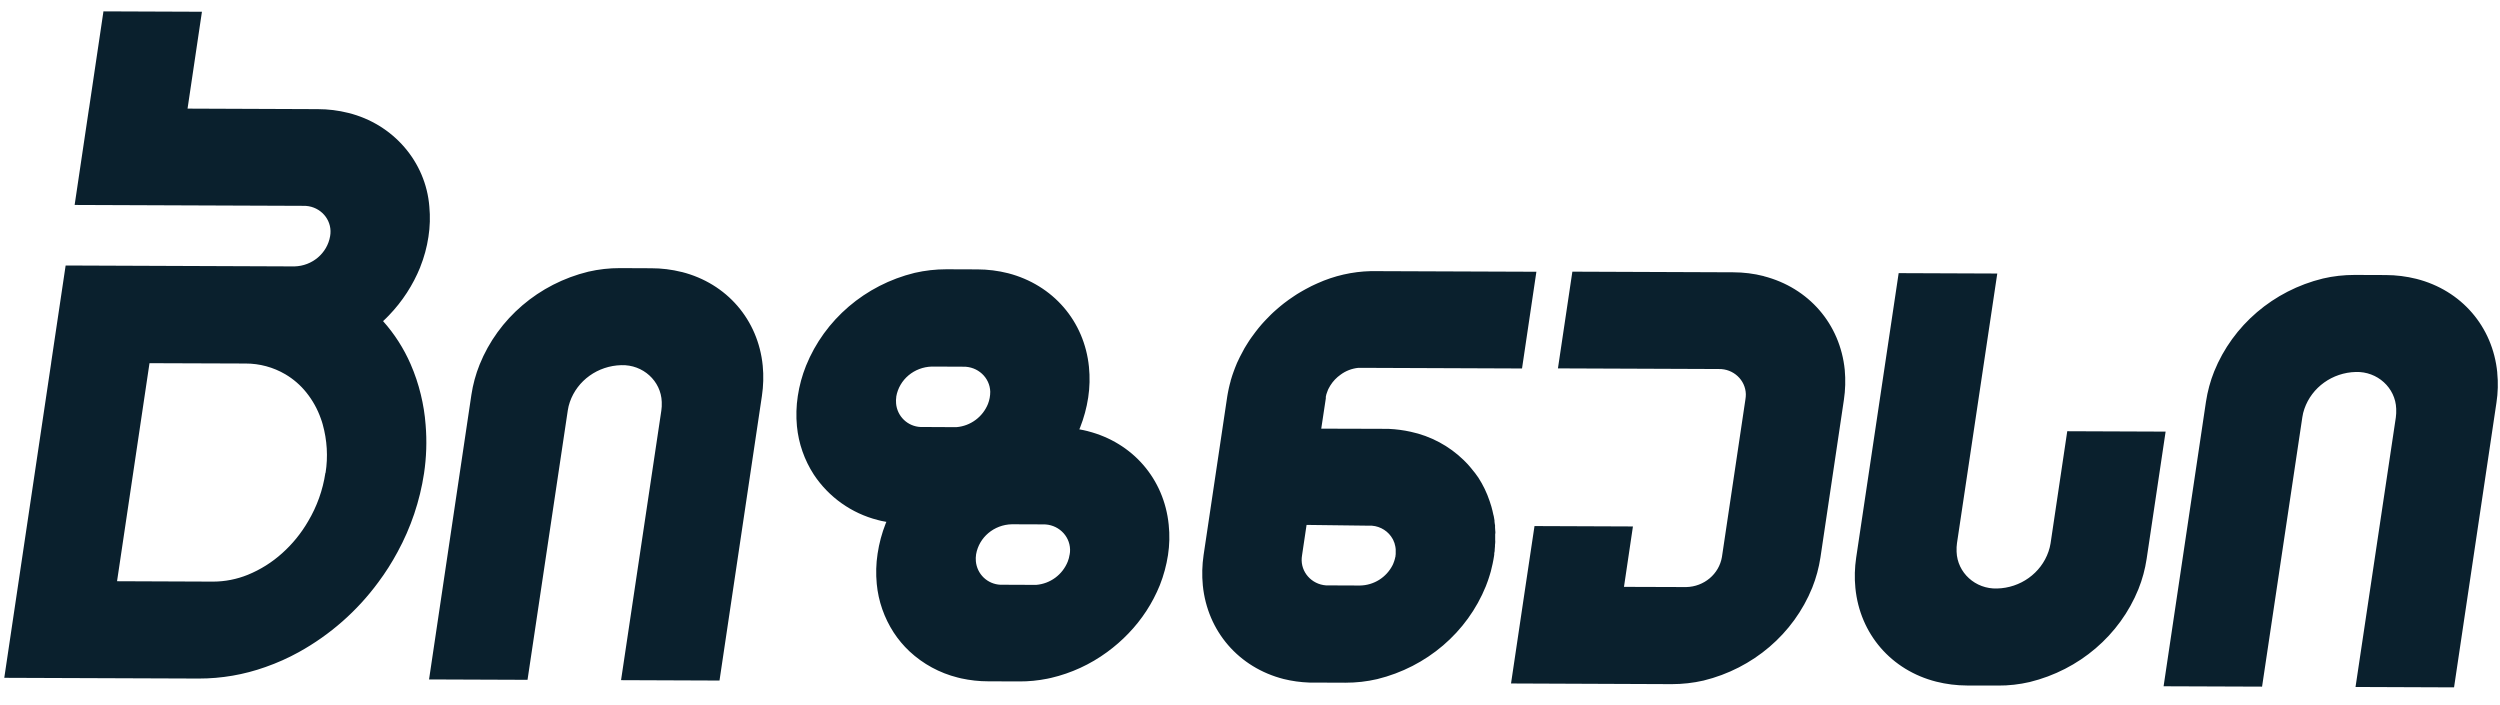 <svg width="110" height="31" viewBox="0 0 110 31" fill="none" xmlns="http://www.w3.org/2000/svg">
<path d="M18.489 11.754C18.661 11.324 18.783 10.877 18.851 10.422C18.92 9.982 18.933 9.534 18.891 9.089C18.735 7.118 17.303 5.46 15.33 4.969C14.889 4.858 14.436 4.802 13.982 4.802L8.252 4.779L8.885 0.517L4.552 0.5L3.919 4.762H3.917L3.284 9.018L13.35 9.057C13.994 9.043 14.527 9.537 14.543 10.163C14.545 10.241 14.538 10.318 14.525 10.395C14.396 11.145 13.737 11.704 12.953 11.722L2.888 11.682L2.252 15.951H2.254L0.188 29.824L8.744 29.856C9.744 29.858 10.737 29.686 11.679 29.35C12.188 29.172 12.681 28.952 13.149 28.693C14.524 27.932 15.717 26.883 16.647 25.617C16.962 25.195 17.244 24.75 17.493 24.287C18.079 23.212 18.473 22.043 18.657 20.832C18.763 20.123 18.787 19.404 18.727 18.69C18.694 18.241 18.622 17.795 18.515 17.357C18.405 16.9 18.255 16.453 18.067 16.022C17.766 15.331 17.357 14.692 16.855 14.13C16.942 14.047 17.03 13.965 17.113 13.876C17.703 13.263 18.171 12.543 18.491 11.754M14.322 20.804L14.316 20.814C14.204 21.563 13.946 22.285 13.556 22.94C13.252 23.464 12.868 23.937 12.416 24.341C11.971 24.743 11.458 25.065 10.902 25.292C10.417 25.488 9.899 25.59 9.376 25.591L5.15 25.574L6.578 15.98L10.807 15.995C11.421 15.994 12.024 16.157 12.555 16.468C12.909 16.677 13.223 16.949 13.478 17.268C13.756 17.614 13.971 18.002 14.117 18.418C14.149 18.501 14.176 18.589 14.2 18.676C14.393 19.37 14.437 20.096 14.325 20.805M30 11.969C29.559 11.858 29.105 11.802 28.65 11.803L27.281 11.797C26.812 11.796 26.344 11.848 25.886 11.954C23.706 12.487 21.924 14.009 21.103 16.042C20.931 16.47 20.81 16.917 20.741 17.373L18.878 29.895L23.211 29.912L24.983 18.055C25.001 17.931 25.032 17.808 25.073 17.689C25.402 16.739 26.307 16.092 27.338 16.067C28.289 16.037 29.086 16.761 29.117 17.684V17.705C29.122 17.827 29.117 17.951 29.098 18.071L27.326 29.927L31.658 29.944L33.524 17.421C33.59 16.98 33.603 16.532 33.56 16.09C33.36 14.068 31.979 12.471 30.002 11.968M90.959 18.974L90.225 23.907C90.205 24.031 90.174 24.153 90.133 24.272C89.805 25.221 88.899 25.871 87.868 25.894C86.918 25.924 86.121 25.2 86.09 24.277V24.258C86.085 24.136 86.09 24.012 86.108 23.892L87.88 12.035L83.541 12.018L81.671 24.54C81.606 24.981 81.593 25.429 81.637 25.872C81.836 27.894 83.215 29.49 85.195 29.993C85.636 30.104 86.087 30.16 86.543 30.162L87.913 30.165C88.383 30.168 88.853 30.115 89.308 30.009C91.489 29.474 93.269 27.952 94.091 25.921C94.263 25.492 94.384 25.045 94.452 24.59L95.287 18.991L90.959 18.974ZM109.88 16.391C109.681 14.37 108.302 12.774 106.323 12.27C105.882 12.16 105.429 12.103 104.975 12.102L103.603 12.097C103.134 12.097 102.665 12.148 102.208 12.255C100.028 12.788 98.248 14.31 97.424 16.343C97.252 16.772 97.133 17.218 97.063 17.674L95.198 30.196L99.531 30.212L101.303 18.356C101.321 18.231 101.351 18.108 101.393 17.989C101.722 17.04 102.627 16.392 103.656 16.367C104.605 16.338 105.402 17.061 105.433 17.985V18.006C105.438 18.128 105.433 18.25 105.416 18.372L103.643 30.227L107.978 30.244L109.843 17.722C109.911 17.281 109.923 16.834 109.878 16.391M77.606 12.149C77.166 12.037 76.716 11.982 76.259 11.981L69.184 11.953L68.549 16.209L75.624 16.237C76.267 16.222 76.801 16.717 76.817 17.343C76.817 17.421 76.812 17.498 76.798 17.576L75.765 24.507C75.639 25.258 74.979 25.814 74.196 25.831L71.455 25.822L71.849 23.164L67.518 23.147L67.12 25.806L66.485 30.073L73.56 30.102C74.029 30.102 74.499 30.05 74.955 29.945C77.136 29.412 78.917 27.889 79.739 25.857C79.911 25.428 80.03 24.981 80.1 24.525L81.131 17.595C81.197 17.157 81.208 16.713 81.169 16.273C80.965 14.254 79.587 12.663 77.604 12.152M65.797 23.472C65.797 23.426 65.797 23.381 65.79 23.335C65.782 23.289 65.79 23.253 65.782 23.213V23.132C65.782 23.113 65.782 23.091 65.774 23.071C65.766 23.05 65.765 22.987 65.758 22.944V22.901C65.749 22.837 65.737 22.773 65.725 22.709C65.72 22.686 65.716 22.665 65.707 22.644C65.693 22.582 65.681 22.52 65.666 22.46L65.656 22.425L65.626 22.308C65.622 22.297 65.618 22.286 65.616 22.274C65.592 22.198 65.572 22.124 65.544 22.049C65.423 21.684 65.255 21.336 65.046 21.013C65.026 20.982 65.004 20.951 64.98 20.922C64.932 20.851 64.88 20.783 64.824 20.718C64.8 20.683 64.773 20.65 64.745 20.619L64.664 20.522L64.581 20.427C64.552 20.396 64.524 20.366 64.493 20.336L64.405 20.247C63.76 19.618 62.949 19.185 62.068 18.997C61.755 18.928 61.436 18.886 61.116 18.871H60.879L60.794 18.868L59.596 18.865H59.42L58.135 18.86L58.336 17.528C58.332 17.505 58.332 17.481 58.336 17.457C58.347 17.387 58.367 17.319 58.394 17.253C58.403 17.229 58.407 17.212 58.417 17.191L58.442 17.129L58.475 17.067C58.485 17.049 58.495 17.026 58.509 17.007C58.519 16.988 58.528 16.969 58.538 16.956C58.654 16.772 58.806 16.612 58.984 16.487C59.211 16.318 59.482 16.214 59.767 16.185H59.891L66.969 16.213L67.601 11.957L60.524 11.93H60.312C59.503 11.95 58.706 12.132 57.968 12.466L57.834 12.527L57.704 12.588C57.619 12.631 57.53 12.676 57.445 12.724C57.398 12.748 57.352 12.774 57.306 12.802L57.193 12.868C57.15 12.892 57.11 12.918 57.068 12.943L56.945 13.024C56.862 13.078 56.786 13.133 56.705 13.188C56.664 13.218 56.626 13.245 56.587 13.276L56.494 13.345L56.357 13.455L56.25 13.545L56.136 13.644L56.025 13.743L55.92 13.843L55.82 13.945L55.717 14.05L55.616 14.157L55.519 14.264C55.423 14.374 55.332 14.486 55.244 14.602C55.184 14.678 55.127 14.755 55.072 14.835L54.988 14.955C54.967 14.989 54.943 15.023 54.922 15.057C54.902 15.09 54.862 15.152 54.833 15.2L54.757 15.324L54.741 15.354C54.676 15.47 54.613 15.588 54.553 15.708C54.509 15.795 54.47 15.882 54.428 15.971L54.351 16.161L54.336 16.199C54.311 16.256 54.292 16.313 54.273 16.369C54.254 16.423 54.237 16.465 54.223 16.512C54.208 16.559 54.199 16.582 54.189 16.62C54.183 16.633 54.179 16.646 54.177 16.66C54.166 16.689 54.157 16.719 54.149 16.749V16.763C54.134 16.816 54.12 16.869 54.106 16.922L54.072 17.065C54.062 17.108 54.053 17.152 54.044 17.198L54.021 17.317L53.999 17.444L52.958 24.423C52.893 24.864 52.881 25.312 52.924 25.756C53.124 27.774 54.504 29.371 56.482 29.877C56.851 29.968 57.23 30.02 57.61 30.033L59.203 30.039C59.672 30.039 60.141 29.988 60.598 29.881C62.777 29.347 64.555 27.824 65.377 25.794L65.467 25.552L65.508 25.43L65.547 25.306L65.595 25.145C65.623 25.032 65.651 24.92 65.675 24.807C65.687 24.75 65.699 24.691 65.709 24.635C65.717 24.579 65.727 24.524 65.737 24.47L65.747 24.401V24.364C65.747 24.343 65.747 24.317 65.757 24.293C65.767 24.269 65.767 24.218 65.767 24.182C65.769 24.147 65.776 24.088 65.779 24.042C65.779 23.995 65.779 23.946 65.788 23.899C65.797 23.852 65.788 23.806 65.788 23.758V23.48M61.411 24.197V24.38L61.402 24.455C61.402 24.477 61.402 24.497 61.391 24.518C61.387 24.543 61.381 24.569 61.374 24.594C61.365 24.627 61.358 24.659 61.345 24.691C61.334 24.723 61.329 24.74 61.318 24.762L61.301 24.808L61.275 24.865C61.14 25.131 60.935 25.355 60.682 25.514C60.429 25.672 60.138 25.758 59.84 25.763L58.344 25.757C57.704 25.709 57.227 25.167 57.276 24.547C57.279 24.507 57.285 24.466 57.291 24.427L57.489 23.096L60.232 23.13H60.363C60.754 23.161 61.099 23.384 61.282 23.722C61.3 23.758 61.319 23.793 61.33 23.832C61.34 23.85 61.346 23.869 61.355 23.889C61.361 23.907 61.367 23.928 61.371 23.949C61.371 23.968 61.381 23.99 61.387 24.01C61.393 24.029 61.398 24.05 61.399 24.072C61.405 24.102 61.409 24.133 61.411 24.163V24.199M47.864 18.971C47.74 18.939 47.615 18.913 47.489 18.891L47.522 18.818C47.691 18.389 47.812 17.945 47.881 17.49C47.949 17.044 47.959 16.592 47.914 16.142C47.711 14.127 46.333 12.536 44.357 12.022C43.916 11.911 43.463 11.854 43.009 11.853L41.64 11.848C41.171 11.848 40.702 11.901 40.245 12.006C38.066 12.54 36.286 14.063 35.465 16.093C35.293 16.522 35.172 16.968 35.103 17.425C35.036 17.865 35.023 18.311 35.065 18.754C35.138 19.512 35.393 20.241 35.81 20.885C36.467 21.875 37.469 22.586 38.62 22.88L38.776 22.919C38.851 22.935 38.926 22.949 39.001 22.962C38.992 22.987 38.978 23.01 38.969 23.036C38.8 23.464 38.682 23.908 38.614 24.362C38.546 24.803 38.535 25.247 38.577 25.692C38.648 26.451 38.905 27.185 39.323 27.831C39.52 28.132 39.753 28.411 40.017 28.659C40.615 29.216 41.345 29.613 42.138 29.811L42.293 29.849C42.682 29.934 43.08 29.978 43.478 29.978L44.854 29.983C45.263 29.985 45.674 29.945 46.077 29.864L46.249 29.827C47.137 29.619 47.975 29.233 48.711 28.693C49.047 28.448 49.364 28.172 49.652 27.871C50.244 27.258 50.713 26.537 51.033 25.747C51.202 25.319 51.322 24.875 51.392 24.422C51.46 23.979 51.47 23.531 51.423 23.086C51.22 21.071 49.842 19.479 47.867 18.973M39.435 17.451C39.565 16.701 40.223 16.148 41.007 16.129L42.378 16.135C43.019 16.119 43.554 16.612 43.571 17.236C43.571 17.419 43.538 17.599 43.472 17.77C43.359 18.052 43.17 18.297 42.925 18.478C42.681 18.659 42.391 18.769 42.088 18.794H41.894L40.699 18.788H40.506C40.231 18.776 39.97 18.664 39.772 18.474C39.574 18.284 39.451 18.028 39.428 17.755C39.419 17.653 39.422 17.551 39.437 17.45M47.062 24.406C47.047 24.509 47.02 24.611 46.981 24.71C46.868 24.992 46.679 25.237 46.435 25.418C46.191 25.599 45.902 25.708 45.599 25.734H45.405L44.21 25.729H44.017C43.742 25.716 43.482 25.605 43.283 25.415C43.085 25.225 42.963 24.97 42.938 24.696C42.929 24.594 42.932 24.491 42.948 24.39C43.079 23.64 43.737 23.086 44.519 23.068L45.891 23.073C46.533 23.057 47.067 23.55 47.083 24.176C47.086 24.251 47.079 24.329 47.064 24.405" fill="#0A202D"/>
</svg>
